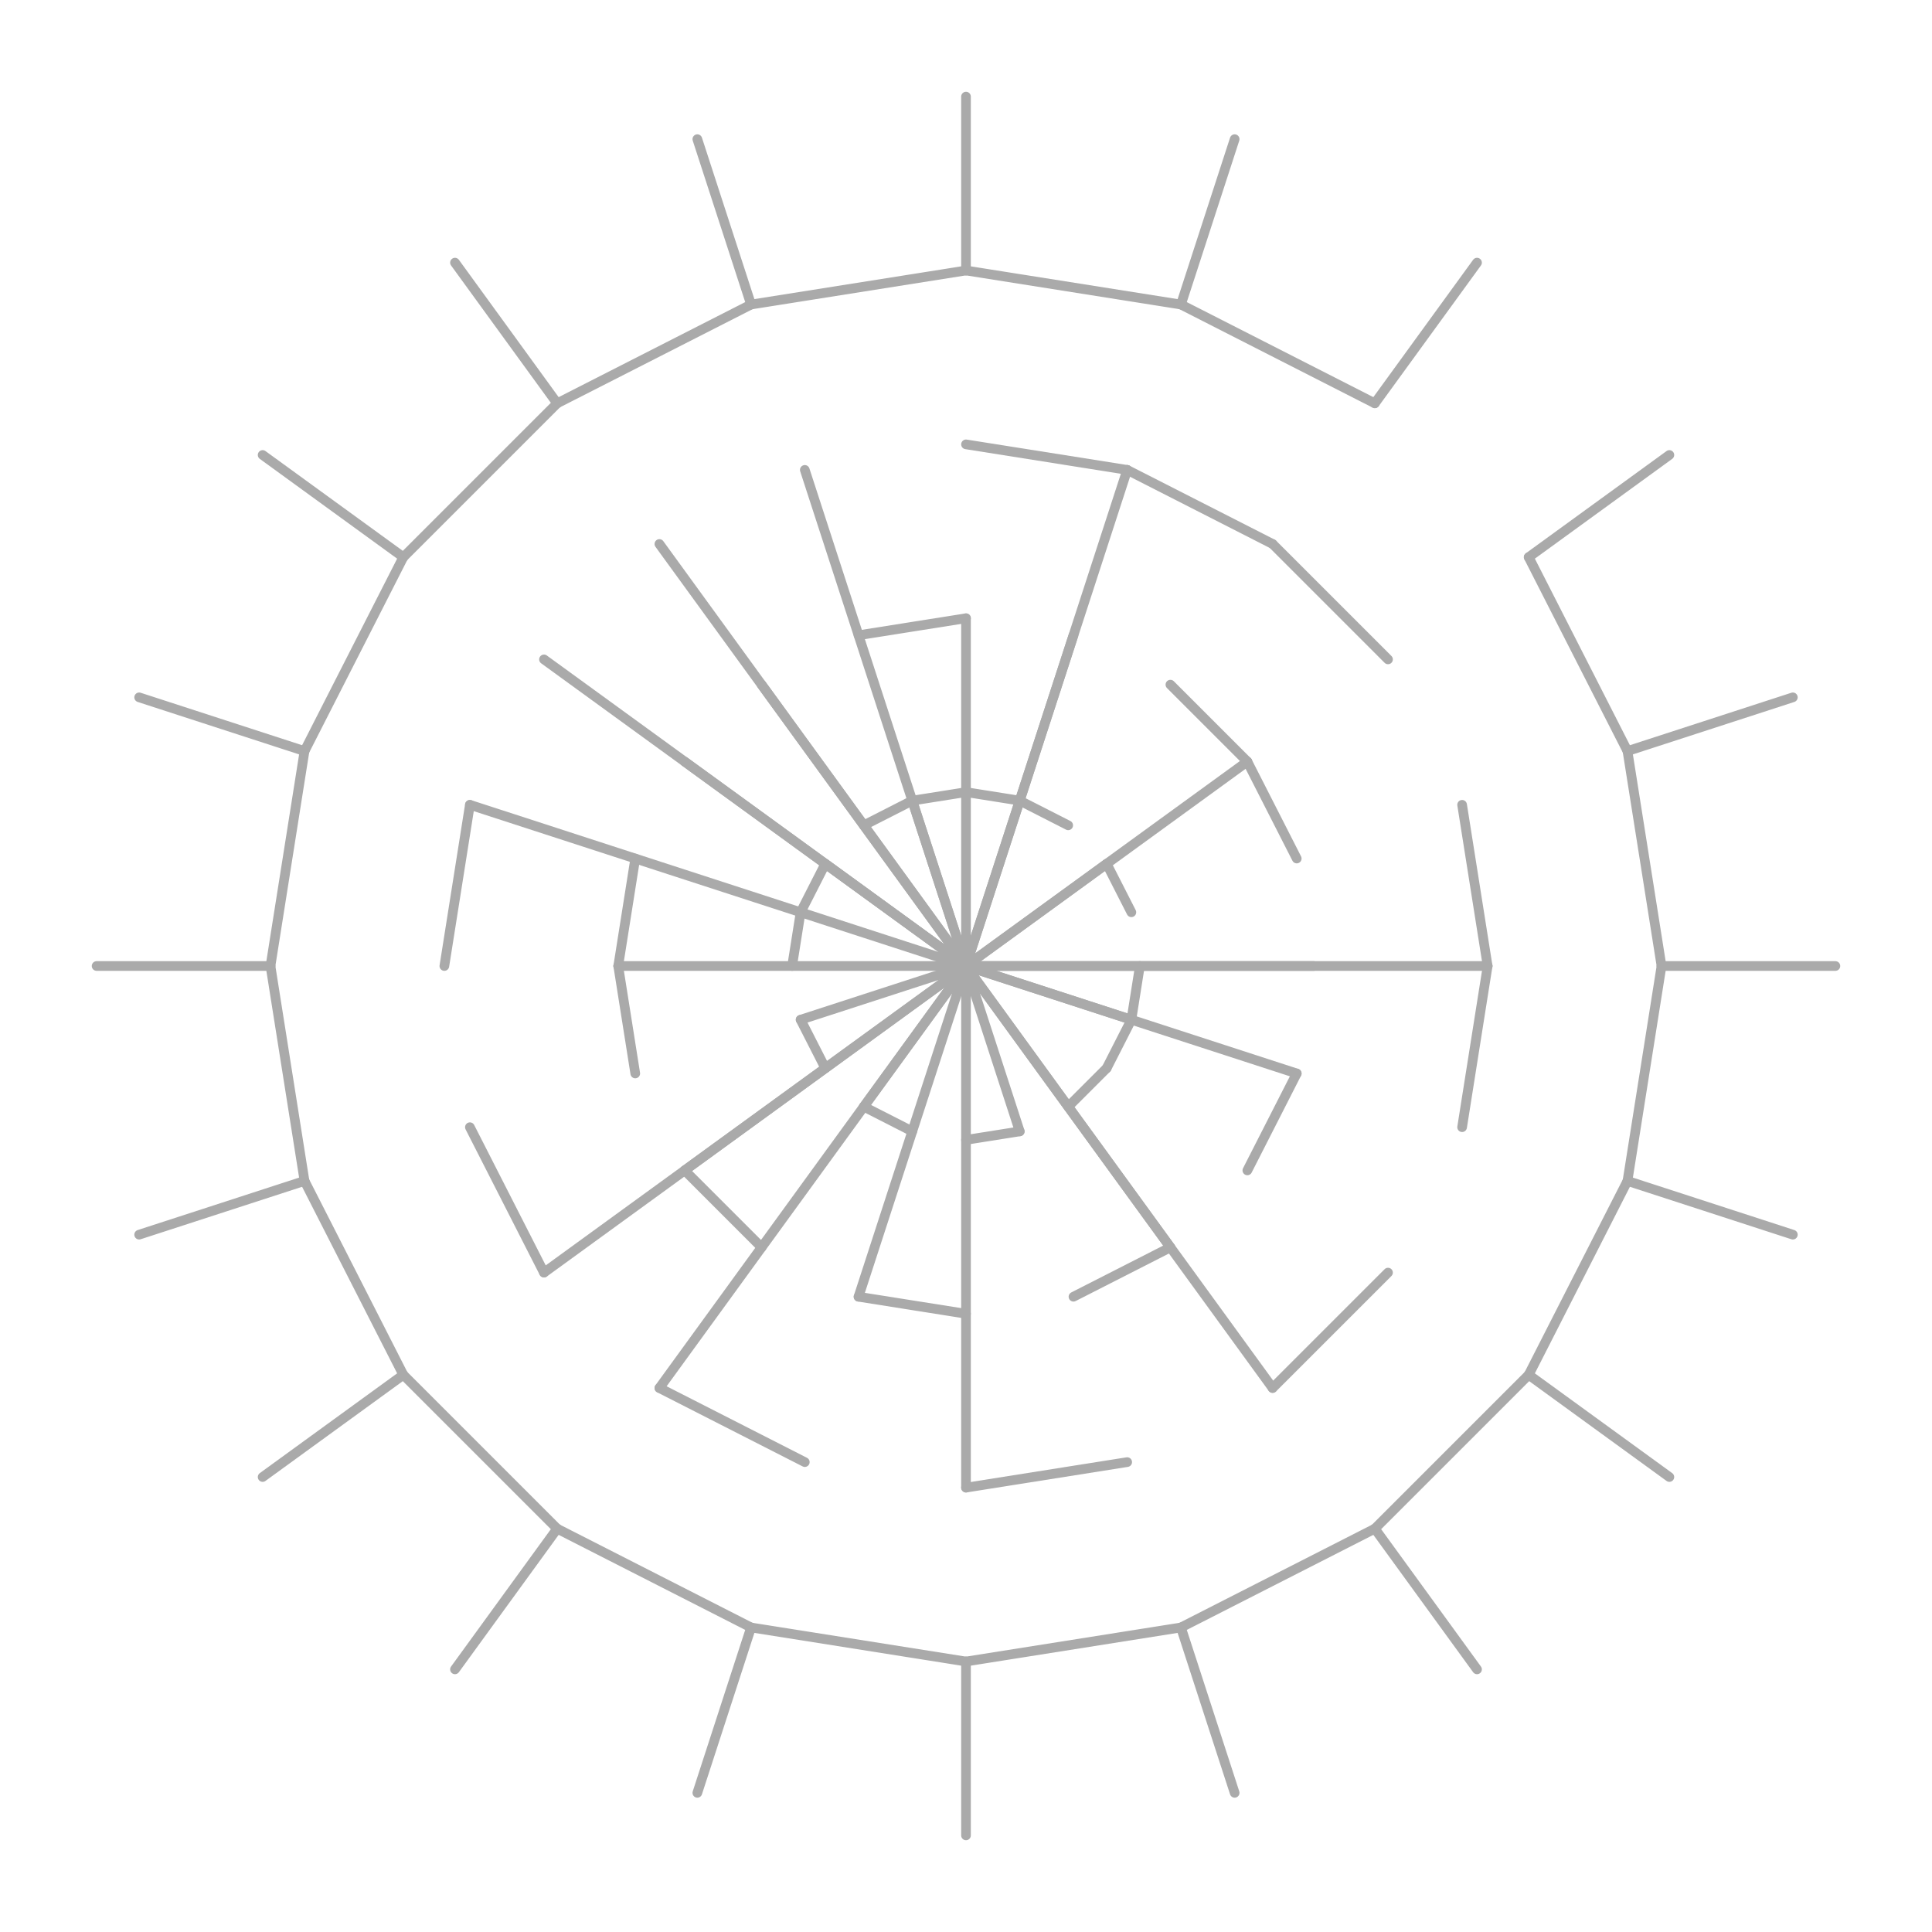 <svg viewBox="0 0 200 200" xmlns="http://www.w3.org/2000/svg">
<line x2="100.0" y2="100.0" x1="100.0" y1="100.0" stroke="#aaa" stroke-width="1" stroke-linecap="round"/>
<line x2="100" y2="100" x1="100.0" y1="100.0" stroke="#aaa" stroke-width="1" stroke-linecap="round"/>
<line x2="100" y2="100" x1="114.562" y1="89.42" stroke="#aaa" stroke-width="1" stroke-linecap="round"/>
<line x2="100" y2="100" x1="100.0" y1="100.0" stroke="#aaa" stroke-width="1" stroke-linecap="round"/>
<line x2="100" y2="100" x1="100.0" y1="100.0" stroke="#aaa" stroke-width="1" stroke-linecap="round"/>
<line x2="100" y2="100" x1="94.438" y1="82.881" stroke="#aaa" stroke-width="1" stroke-linecap="round"/>
<line x2="100" y2="100" x1="117.119" y1="105.562" stroke="#aaa" stroke-width="1" stroke-linecap="round"/>
<line x2="100" y2="100" x1="100.0" y1="64.0" stroke="#aaa" stroke-width="1" stroke-linecap="round"/>
<line x2="100" y2="100" x1="116.687" y1="48.643" stroke="#aaa" stroke-width="1" stroke-linecap="round"/>
<line x2="100" y2="100" x1="100.0" y1="100.0" stroke="#aaa" stroke-width="1" stroke-linecap="round"/>
<line x2="100" y2="100" x1="89.42" y1="114.562" stroke="#aaa" stroke-width="1" stroke-linecap="round"/>
<line x2="100" y2="100" x1="100.0" y1="100.0" stroke="#aaa" stroke-width="1" stroke-linecap="round"/>
<line x2="100" y2="100" x1="134.238" y1="111.125" stroke="#aaa" stroke-width="1" stroke-linecap="round"/>
<line x2="100" y2="100" x1="78.84" y1="70.875" stroke="#aaa" stroke-width="1" stroke-linecap="round"/>
<line x2="100" y2="100" x1="88.875" y1="134.238" stroke="#aaa" stroke-width="1" stroke-linecap="round"/>
<line x2="100" y2="100" x1="131.74" y1="143.687" stroke="#aaa" stroke-width="1" stroke-linecap="round"/>
<line x2="100" y2="100" x1="100.0" y1="100.0" stroke="#aaa" stroke-width="1" stroke-linecap="round"/>
<line x2="100" y2="100" x1="100.0" y1="100.0" stroke="#aaa" stroke-width="1" stroke-linecap="round"/>
<line x2="100" y2="100" x1="100" y1="154.0" stroke="#aaa" stroke-width="1" stroke-linecap="round"/>
<line x2="100" y2="100" x1="85.438" y1="89.42" stroke="#aaa" stroke-width="1" stroke-linecap="round"/>
<line x2="100" y2="100" x1="111.125" y1="65.762" stroke="#aaa" stroke-width="1" stroke-linecap="round"/>
<line x2="100" y2="100" x1="83.313" y1="48.643" stroke="#aaa" stroke-width="1" stroke-linecap="round"/>
<line x2="100" y2="100" x1="100.0" y1="100.0" stroke="#aaa" stroke-width="1" stroke-linecap="round"/>
<line x2="100" y2="100" x1="136.0" y1="100" stroke="#aaa" stroke-width="1" stroke-linecap="round"/>
<line x2="100" y2="100" x1="121.16" y1="129.125" stroke="#aaa" stroke-width="1" stroke-linecap="round"/>
<line x2="100" y2="100" x1="105.562" y1="117.119" stroke="#aaa" stroke-width="1" stroke-linecap="round"/>
<line x2="100" y2="100" x1="154.0" y1="100" stroke="#aaa" stroke-width="1" stroke-linecap="round"/>
<line x2="100" y2="100" x1="100.0" y1="100.0" stroke="#aaa" stroke-width="1" stroke-linecap="round"/>
<line x2="100" y2="100" x1="100.0" y1="100.0" stroke="#aaa" stroke-width="1" stroke-linecap="round"/>
<line x2="100" y2="100" x1="70.875" y1="121.16" stroke="#aaa" stroke-width="1" stroke-linecap="round"/>
<line x2="100" y2="100" x1="68.26" y1="56.313" stroke="#aaa" stroke-width="1" stroke-linecap="round"/>
<line x2="100" y2="100" x1="56.313" y1="131.74" stroke="#aaa" stroke-width="1" stroke-linecap="round"/>
<line x2="100" y2="100" x1="68.26" y1="143.687" stroke="#aaa" stroke-width="1" stroke-linecap="round"/>
<line x2="100" y2="100" x1="64.0" y1="100.0" stroke="#aaa" stroke-width="1" stroke-linecap="round"/>
<line x2="100" y2="100" x1="56.313" y1="68.26" stroke="#aaa" stroke-width="1" stroke-linecap="round"/>
<line x2="100" y2="100" x1="70.875" y1="78.84" stroke="#aaa" stroke-width="1" stroke-linecap="round"/>
<line x2="100" y2="100" x1="129.125" y1="78.84" stroke="#aaa" stroke-width="1" stroke-linecap="round"/>
<line x2="100" y2="100" x1="82.881" y1="105.562" stroke="#aaa" stroke-width="1" stroke-linecap="round"/>
<line x2="100" y2="100" x1="48.643" y1="83.313" stroke="#aaa" stroke-width="1" stroke-linecap="round"/>
<line x2="100.0" y2="100.0" x1="100.0" y1="100.0" stroke="#aaa" stroke-width="1" stroke-linecap="round"/>
<line x2="100.0" y2="100.0" x1="100.0" y1="100.0" stroke="#aaa" stroke-width="1" stroke-linecap="round"/>
<line x2="100.0" y2="100.0" x1="100.0" y1="100.0" stroke="#aaa" stroke-width="1" stroke-linecap="round"/>
<line x2="100.0" y2="100.0" x1="100.0" y1="100.0" stroke="#aaa" stroke-width="1" stroke-linecap="round"/>
<line x2="100.0" y2="100.0" x1="100.0" y1="100.0" stroke="#aaa" stroke-width="1" stroke-linecap="round"/>
<line x2="100.0" y2="100.0" x1="100.0" y1="100.0" stroke="#aaa" stroke-width="1" stroke-linecap="round"/>
<line x2="100.0" y2="100.0" x1="100.0" y1="100.0" stroke="#aaa" stroke-width="1" stroke-linecap="round"/>
<line x2="100.0" y2="100.0" x1="100.0" y1="100.0" stroke="#aaa" stroke-width="1" stroke-linecap="round"/>
<line x2="100.0" y2="100.0" x1="100.0" y1="100.0" stroke="#aaa" stroke-width="1" stroke-linecap="round"/>
<line x2="105.562" y2="82.881" x1="100.0" y1="82.0" stroke="#aaa" stroke-width="1" stroke-linecap="round"/>
<line x2="94.438" y2="82.881" x1="100.0" y1="82.0" stroke="#aaa" stroke-width="1" stroke-linecap="round"/>
<line x2="89.42" y2="85.438" x1="94.438" y1="82.881" stroke="#aaa" stroke-width="1" stroke-linecap="round"/>
<line x2="82.881" y2="94.438" x1="85.438" y1="89.42" stroke="#aaa" stroke-width="1" stroke-linecap="round"/>
<line x2="82.0" y2="100.0" x1="82.881" y1="94.438" stroke="#aaa" stroke-width="1" stroke-linecap="round"/>
<line x2="85.438" y2="110.58" x1="82.881" y1="105.562" stroke="#aaa" stroke-width="1" stroke-linecap="round"/>
<line x2="94.438" y2="117.119" x1="89.42" y1="114.562" stroke="#aaa" stroke-width="1" stroke-linecap="round"/>
<line x2="105.562" y2="117.119" x1="100.0" y1="118.0" stroke="#aaa" stroke-width="1" stroke-linecap="round"/>
<line x2="114.562" y2="110.58" x1="110.58" y1="114.562" stroke="#aaa" stroke-width="1" stroke-linecap="round"/>
<line x2="117.119" y2="105.562" x1="114.562" y1="110.58" stroke="#aaa" stroke-width="1" stroke-linecap="round"/>
<line x2="118.0" y2="100.0" x1="117.119" y1="105.562" stroke="#aaa" stroke-width="1" stroke-linecap="round"/>
<line x2="114.562" y2="89.42" x1="117.119" y1="94.438" stroke="#aaa" stroke-width="1" stroke-linecap="round"/>
<line x2="105.562" y2="82.881" x1="110.58" y1="85.438" stroke="#aaa" stroke-width="1" stroke-linecap="round"/>
<line x2="88.875" y2="65.762" x1="100.0" y1="64.0" stroke="#aaa" stroke-width="1" stroke-linecap="round"/>
<line x2="64.0" y2="100.0" x1="65.762" y1="88.875" stroke="#aaa" stroke-width="1" stroke-linecap="round"/>
<line x2="65.762" y2="111.125" x1="64.0" y1="100.0" stroke="#aaa" stroke-width="1" stroke-linecap="round"/>
<line x2="78.84" y2="129.125" x1="70.875" y1="121.16" stroke="#aaa" stroke-width="1" stroke-linecap="round"/>
<line x2="100" y2="136.0" x1="88.875" y1="134.238" stroke="#aaa" stroke-width="1" stroke-linecap="round"/>
<line x2="121.16" y2="129.125" x1="111.125" y1="134.238" stroke="#aaa" stroke-width="1" stroke-linecap="round"/>
<line x2="134.238" y2="111.125" x1="129.125" y1="121.16" stroke="#aaa" stroke-width="1" stroke-linecap="round"/>
<line x2="129.125" y2="78.84" x1="134.238" y1="88.875" stroke="#aaa" stroke-width="1" stroke-linecap="round"/>
<line x2="121.16" y2="70.875" x1="129.125" y1="78.84" stroke="#aaa" stroke-width="1" stroke-linecap="round"/>
<line x2="116.687" y2="48.643" x1="100.0" y1="46.0" stroke="#aaa" stroke-width="1" stroke-linecap="round"/>
<line x2="46.0" y2="100" x1="48.643" y1="83.313" stroke="#aaa" stroke-width="1" stroke-linecap="round"/>
<line x2="56.313" y2="131.74" x1="48.643" y1="116.687" stroke="#aaa" stroke-width="1" stroke-linecap="round"/>
<line x2="83.313" y2="151.357" x1="68.26" y1="143.687" stroke="#aaa" stroke-width="1" stroke-linecap="round"/>
<line x2="116.687" y2="151.357" x1="100" y1="154.0" stroke="#aaa" stroke-width="1" stroke-linecap="round"/>
<line x2="143.687" y2="131.74" x1="131.74" y1="143.687" stroke="#aaa" stroke-width="1" stroke-linecap="round"/>
<line x2="154.0" y2="100" x1="151.357" y1="116.687" stroke="#aaa" stroke-width="1" stroke-linecap="round"/>
<line x2="151.357" y2="83.313" x1="154.0" y1="100" stroke="#aaa" stroke-width="1" stroke-linecap="round"/>
<line x2="131.74" y2="56.313" x1="143.687" y1="68.26" stroke="#aaa" stroke-width="1" stroke-linecap="round"/>
<line x2="116.687" y2="48.643" x1="131.74" y1="56.313" stroke="#aaa" stroke-width="1" stroke-linecap="round"/>
<line x2="77.751" y2="31.524" x1="100" y1="28.0" stroke="#aaa" stroke-width="1" stroke-linecap="round"/>
<line x2="122.249" y2="31.524" x1="100" y1="28.0" stroke="#aaa" stroke-width="1" stroke-linecap="round"/>
<line x2="100" y2="10.0" x1="100" y1="28.0" stroke="#aaa" stroke-width="1" stroke-linecap="round"/>
<line x2="72.188" y2="14.405" x1="77.751" y1="31.524" stroke="#aaa" stroke-width="1" stroke-linecap="round"/>
<line x2="57.679" y2="41.751" x1="77.751" y1="31.524" stroke="#aaa" stroke-width="1" stroke-linecap="round"/>
<line x2="41.751" y2="57.679" x1="57.679" y1="41.751" stroke="#aaa" stroke-width="1" stroke-linecap="round"/>
<line x2="47.099" y2="27.188" x1="57.679" y1="41.751" stroke="#aaa" stroke-width="1" stroke-linecap="round"/>
<line x2="31.524" y2="77.751" x1="41.751" y1="57.679" stroke="#aaa" stroke-width="1" stroke-linecap="round"/>
<line x2="27.188" y2="47.099" x1="41.751" y1="57.679" stroke="#aaa" stroke-width="1" stroke-linecap="round"/>
<line x2="14.405" y2="72.188" x1="31.524" y1="77.751" stroke="#aaa" stroke-width="1" stroke-linecap="round"/>
<line x2="28.0" y2="100" x1="31.524" y1="77.751" stroke="#aaa" stroke-width="1" stroke-linecap="round"/>
<line x2="31.524" y2="122.249" x1="28.0" y1="100" stroke="#aaa" stroke-width="1" stroke-linecap="round"/>
<line x2="10.0" y2="100" x1="28.0" y1="100" stroke="#aaa" stroke-width="1" stroke-linecap="round"/>
<line x2="14.405" y2="127.812" x1="31.524" y1="122.249" stroke="#aaa" stroke-width="1" stroke-linecap="round"/>
<line x2="41.751" y2="142.321" x1="31.524" y1="122.249" stroke="#aaa" stroke-width="1" stroke-linecap="round"/>
<line x2="57.679" y2="158.249" x1="41.751" y1="142.321" stroke="#aaa" stroke-width="1" stroke-linecap="round"/>
<line x2="27.188" y2="152.901" x1="41.751" y1="142.321" stroke="#aaa" stroke-width="1" stroke-linecap="round"/>
<line x2="77.751" y2="168.476" x1="57.679" y1="158.249" stroke="#aaa" stroke-width="1" stroke-linecap="round"/>
<line x2="47.099" y2="172.812" x1="57.679" y1="158.249" stroke="#aaa" stroke-width="1" stroke-linecap="round"/>
<line x2="100" y2="172.0" x1="77.751" y1="168.476" stroke="#aaa" stroke-width="1" stroke-linecap="round"/>
<line x2="72.188" y2="185.595" x1="77.751" y1="168.476" stroke="#aaa" stroke-width="1" stroke-linecap="round"/>
<line x2="122.249" y2="168.476" x1="100" y1="172.0" stroke="#aaa" stroke-width="1" stroke-linecap="round"/>
<line x2="100" y2="190.0" x1="100" y1="172.0" stroke="#aaa" stroke-width="1" stroke-linecap="round"/>
<line x2="127.812" y2="185.595" x1="122.249" y1="168.476" stroke="#aaa" stroke-width="1" stroke-linecap="round"/>
<line x2="142.321" y2="158.249" x1="122.249" y1="168.476" stroke="#aaa" stroke-width="1" stroke-linecap="round"/>
<line x2="152.901" y2="172.812" x1="142.321" y1="158.249" stroke="#aaa" stroke-width="1" stroke-linecap="round"/>
<line x2="158.249" y2="142.321" x1="142.321" y1="158.249" stroke="#aaa" stroke-width="1" stroke-linecap="round"/>
<line x2="168.476" y2="122.249" x1="158.249" y1="142.321" stroke="#aaa" stroke-width="1" stroke-linecap="round"/>
<line x2="172.812" y2="152.901" x1="158.249" y1="142.321" stroke="#aaa" stroke-width="1" stroke-linecap="round"/>
<line x2="172.0" y2="100" x1="168.476" y1="122.249" stroke="#aaa" stroke-width="1" stroke-linecap="round"/>
<line x2="185.595" y2="127.812" x1="168.476" y1="122.249" stroke="#aaa" stroke-width="1" stroke-linecap="round"/>
<line x2="168.476" y2="77.751" x1="172.0" y1="100" stroke="#aaa" stroke-width="1" stroke-linecap="round"/>
<line x2="190.0" y2="100" x1="172.0" y1="100" stroke="#aaa" stroke-width="1" stroke-linecap="round"/>
<line x2="185.595" y2="72.188" x1="168.476" y1="77.751" stroke="#aaa" stroke-width="1" stroke-linecap="round"/>
<line x2="158.249" y2="57.679" x1="168.476" y1="77.751" stroke="#aaa" stroke-width="1" stroke-linecap="round"/>
<line x2="172.812" y2="47.099" x1="158.249" y1="57.679" stroke="#aaa" stroke-width="1" stroke-linecap="round"/>
<line x2="122.249" y2="31.524" x1="142.321" y1="41.751" stroke="#aaa" stroke-width="1" stroke-linecap="round"/>
<line x2="152.901" y2="27.188" x1="142.321" y1="41.751" stroke="#aaa" stroke-width="1" stroke-linecap="round"/>
<line x2="127.812" y2="14.405" x1="122.249" y1="31.524" stroke="#aaa" stroke-width="1" stroke-linecap="round"/>
</svg>
